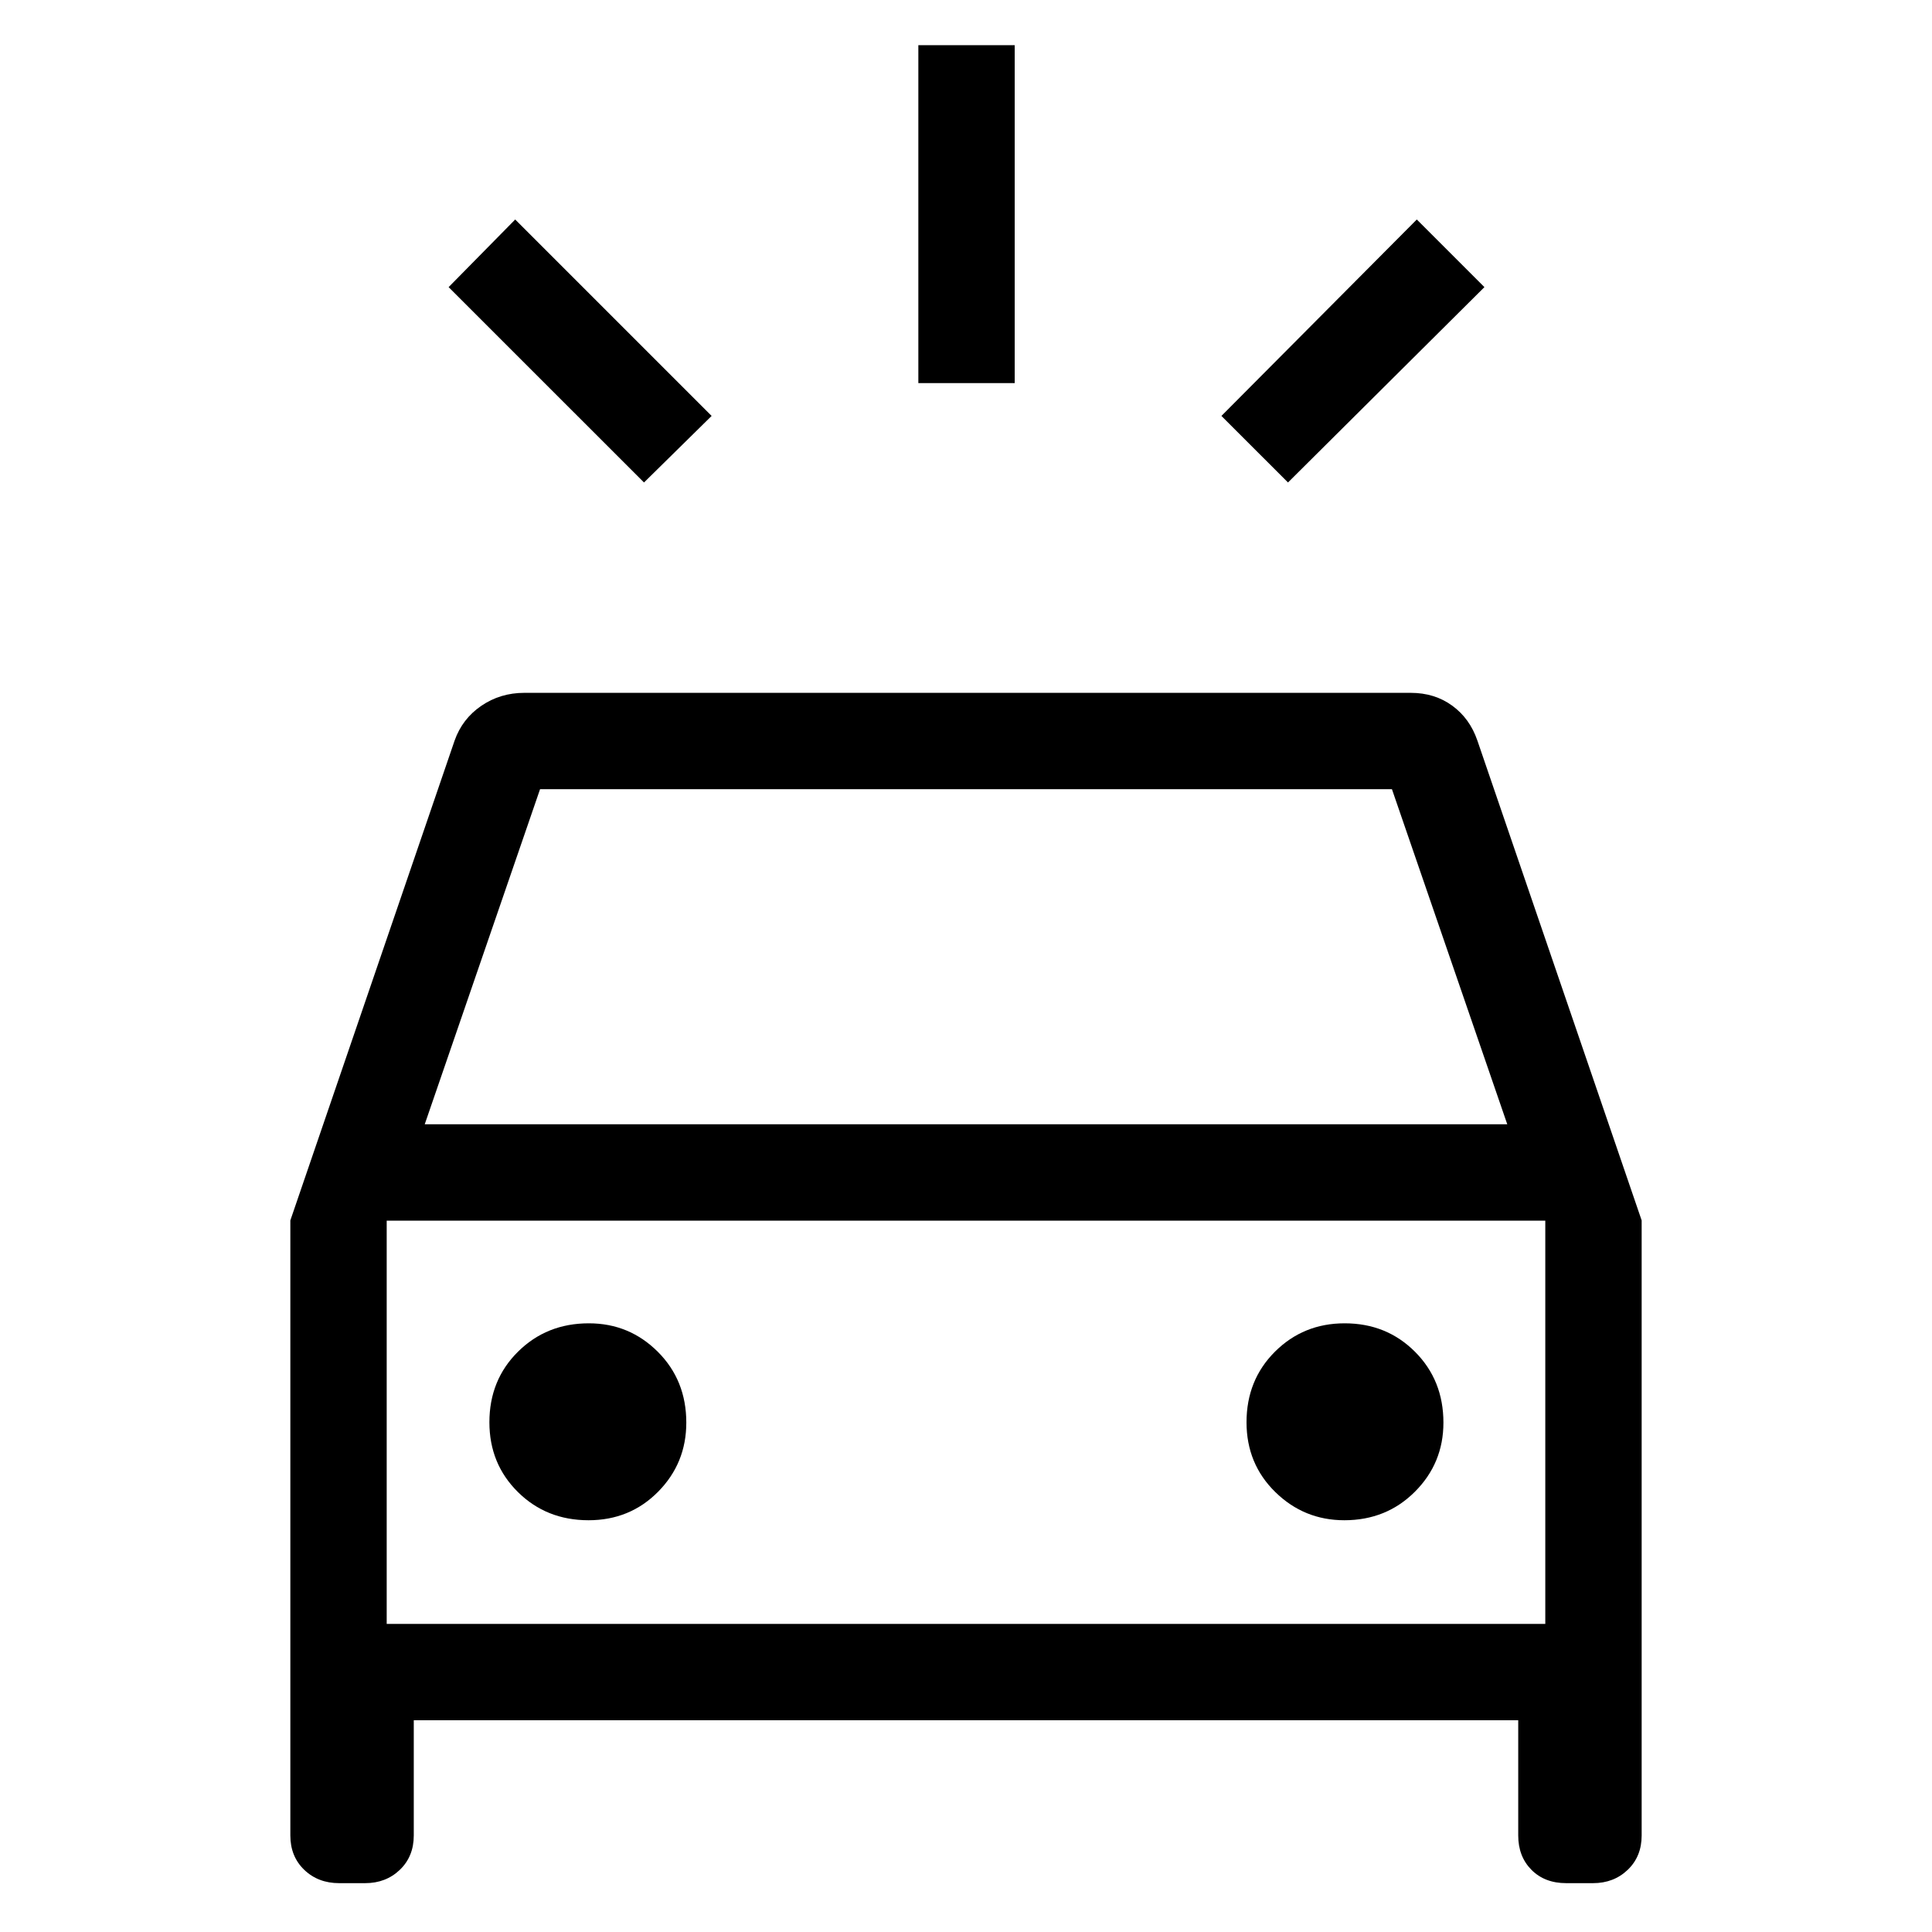<svg xmlns="http://www.w3.org/2000/svg" height="40" viewBox="0 -960 960 960" width="40"><path d="m320-720.26-97.08-97.07 33.08-33.6 97.6 97.6-33.6 33.07Zm320 0-33.08-33.07 97.08-97.6 33.6 33.6-97.6 97.07Zm-183.68-49.39v-167.89h47.88v167.89h-47.88ZM168.54-24.27q-10.45 0-17.36-6.62-6.91-6.63-6.91-17.08v-305.62l81.63-238.44q3.81-10.79 13.24-17.24 9.43-6.46 21.42-6.46h440.41q11.86 0 20.6 6.35 8.75 6.35 12.53 17.35l81.63 238.44v305.62q0 10.45-6.93 17.08-6.92 6.62-17.25 6.62h-13.29q-10.72 0-17.29-6.62-6.57-6.63-6.57-17.08v-57.25H205.6v57.25q0 10.45-6.93 17.08-6.92 6.62-17.25 6.62h-12.88Zm42.51-377.09h537.9l-57.3-166.49h-423.3l-57.3 166.49Zm81.38 196.76q20.58 0 34.59-14.17 14-14.17 14-34.34 0-21.06-14.16-35.2-14.17-14.14-34.26-14.14-20.98 0-35.2 14.09-14.22 14.09-14.22 35.08 0 20.66 14.17 34.67 14.17 14.01 35.08 14.01Zm375.56 0q20.9 0 35.07-14.17 14.17-14.17 14.17-34.34 0-21.06-14.12-35.2-14.12-14.14-34.95-14.14-20.51 0-34.64 14.09-14.13 14.09-14.13 35.08 0 20.66 14.29 34.67 14.3 14.01 34.31 14.01Zm-475.84 51.5h575.7v-200.37h-575.7v200.37Zm0 0v-200.37 200.37Z"/></svg>